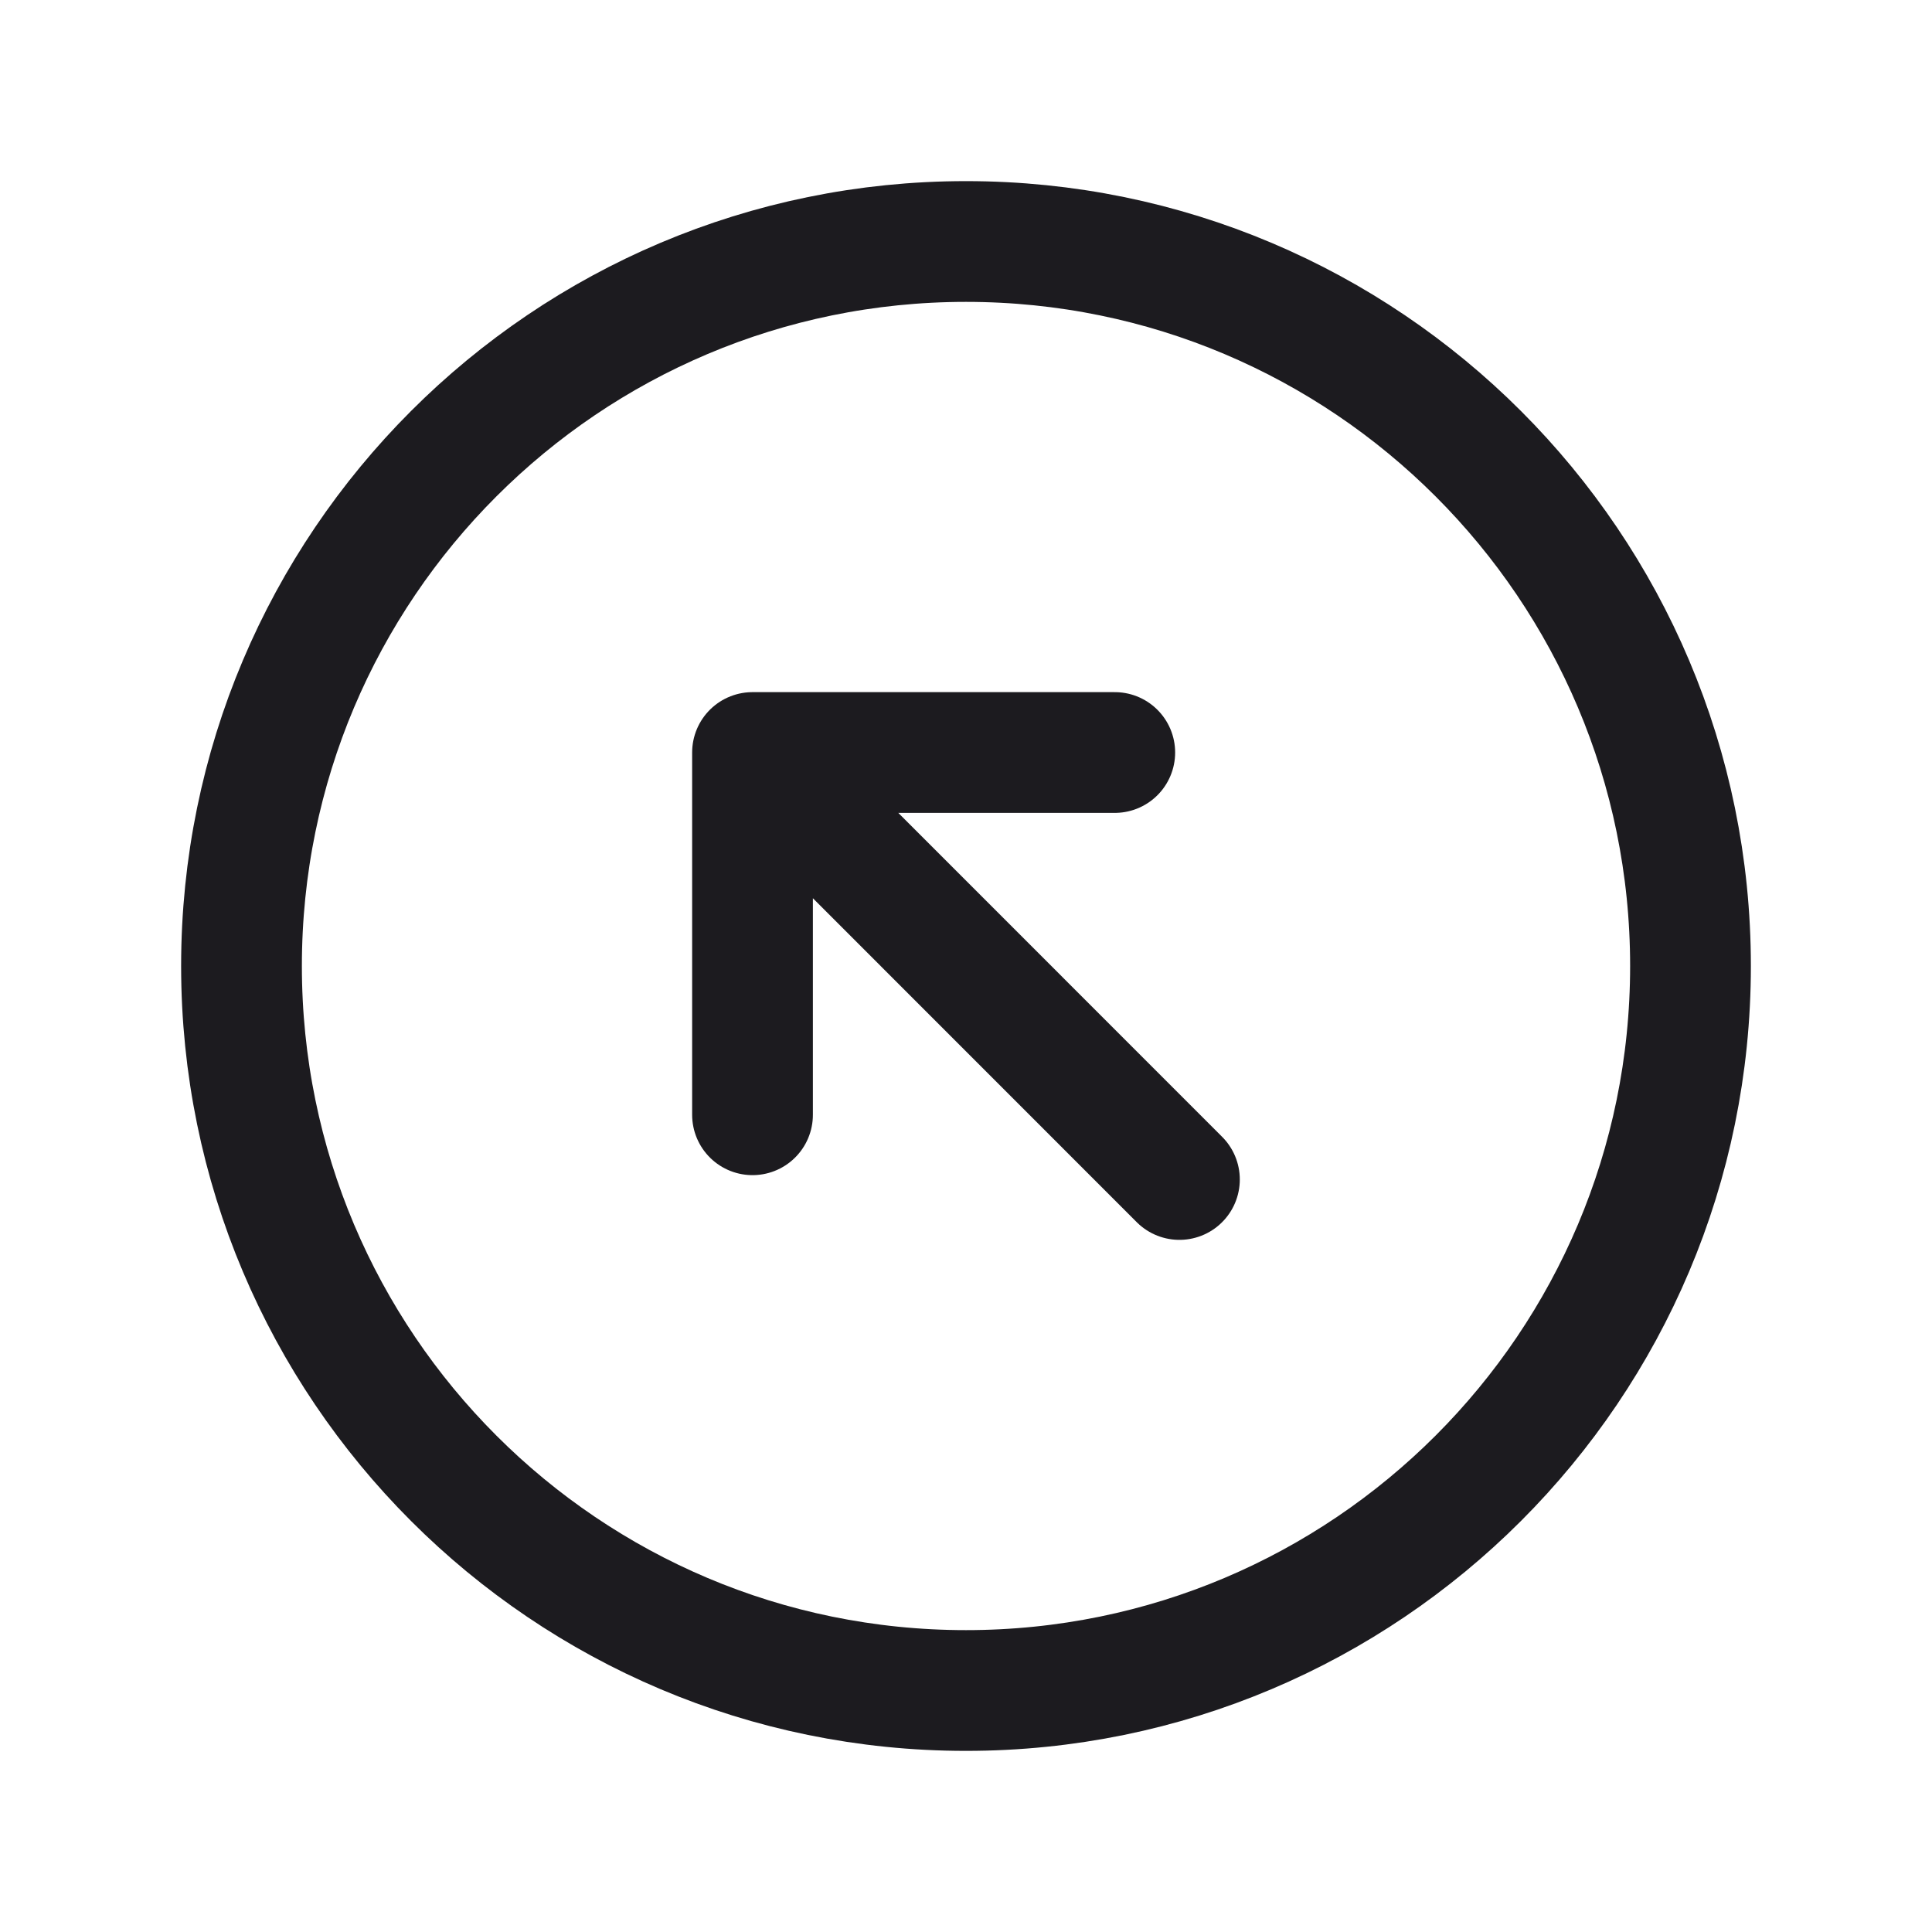<svg width="32" height="32" fill="none" xmlns="http://www.w3.org/2000/svg"><path d="M16 28c6.627 0 12-5.373 12-12S22.627 4 16 4 4 9.373 4 16s5.373 12 12 12Z" stroke="#1C1B1F" stroke-width="2" stroke-miterlimit="10"/><path d="M18.464 12.464h-6v6M19.535 19.536l-7.07-7.072" stroke="#1C1B1F" stroke-width="2" stroke-linecap="round" stroke-linejoin="round"/></svg>